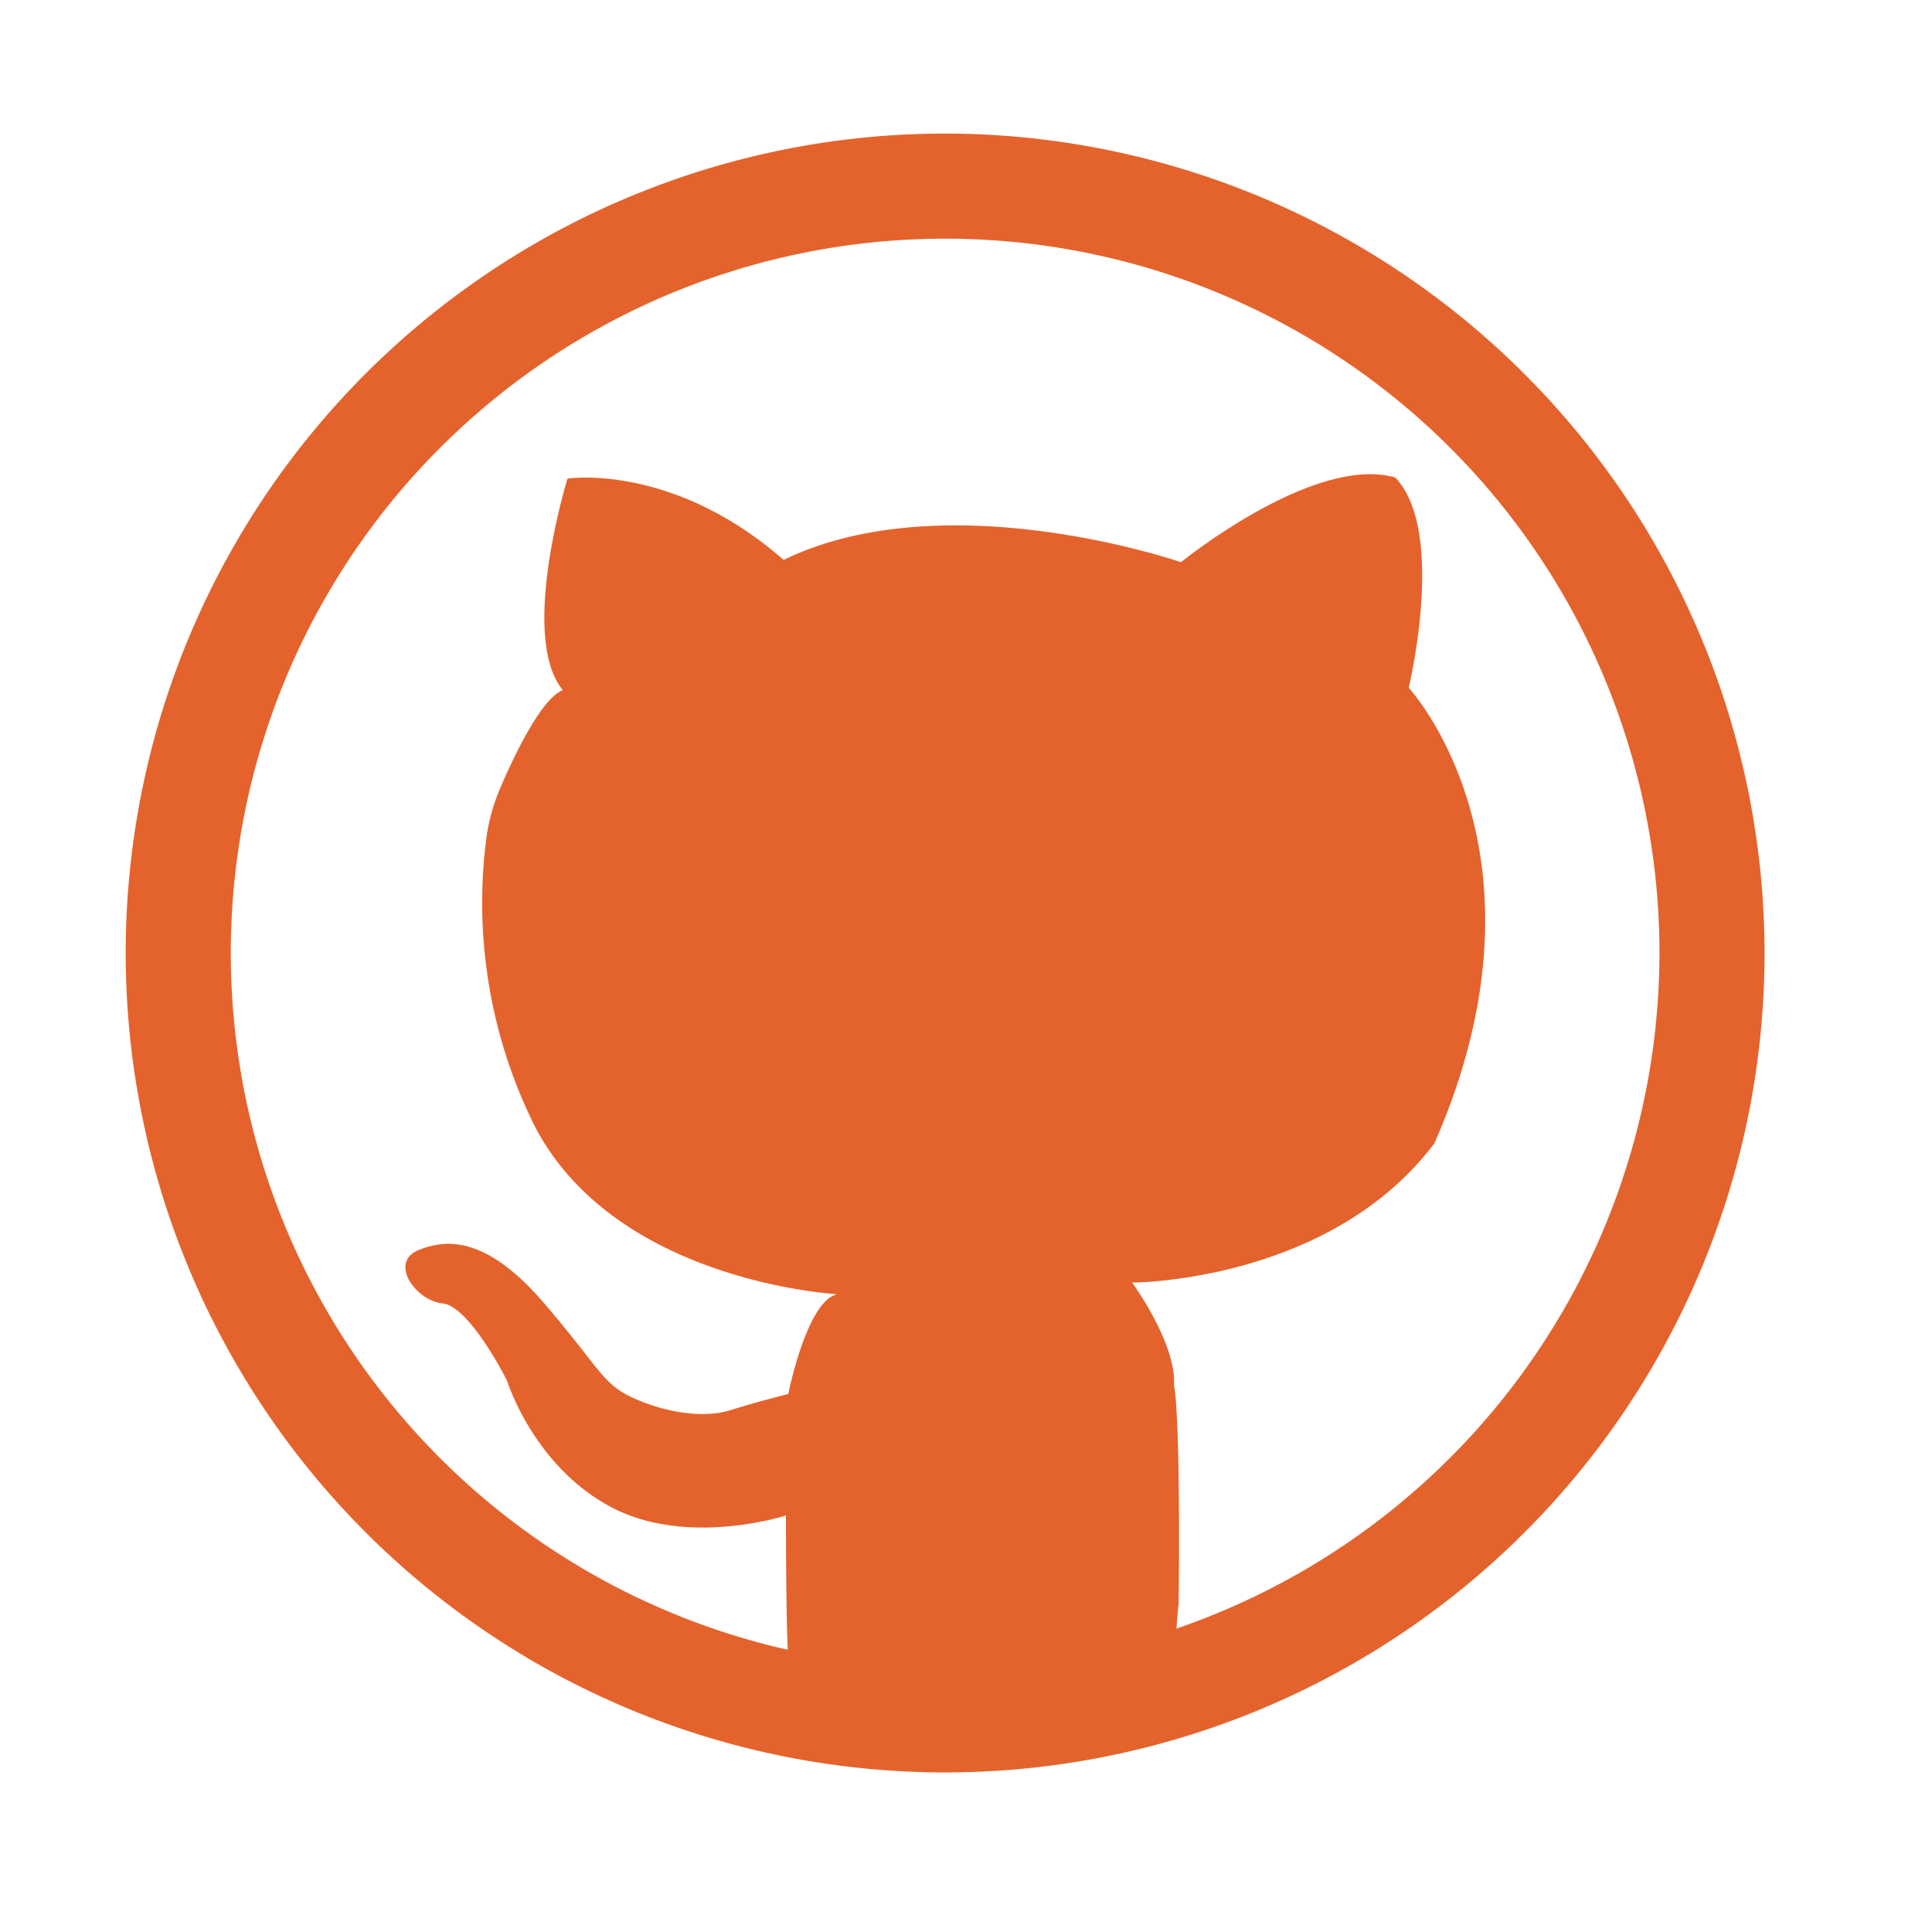 <svg xmlns="http://www.w3.org/2000/svg" viewBox="0 0 150 150"><defs><style>.cls-1{fill:#e4632c;}</style></defs><g id="Objects"><path class="cls-1" d="M58.49,131s2.89-.18,2.71-2.34-.18-11-.18-11-7.76,2.53-13.71-.72-7.94-9.74-7.94-9.74-2.89-5.78-5-6S30.16,98,32.51,97.05s5.42-.9,9.75,4.15,4.46,6.18,6.8,7.29c2.13,1,5.28,1.73,7.63,1s4.51-1.26,4.51-1.26S62.64,101,65,100.48c0,0-17.14-.9-23.46-13A38.88,38.88,0,0,1,37.72,65.4a14.78,14.78,0,0,1,1.13-4.24c1.09-2.55,3.2-6.95,4.85-7.58-3.43-4.15.36-16.42.36-16.42s8.12-1.26,16.78,6.31c12.63-6.13,30.85.18,30.85.18s10.31-8.38,16.63-6.58c4,4.15,1.05,16.33,1.05,16.33s11.91,12.8,2,35.36C103.23,99.58,87.9,99.58,87.9,99.58s3.43,4.69,3.25,7.94c.54,3.07.36,17,.36,17s-.54,4.33.18,5.41,3.25,1.44,3.25,1.44S69.86,134.22,58.49,131Z"/><path class="cls-1" d="M73.38,10.37A63.62,63.62,0,1,0,137,74,63.69,63.69,0,0,0,73.38,10.37Zm0,119.08A55.46,55.46,0,1,1,128.84,74,55.52,55.52,0,0,1,73.38,129.45Z"/></g></svg>